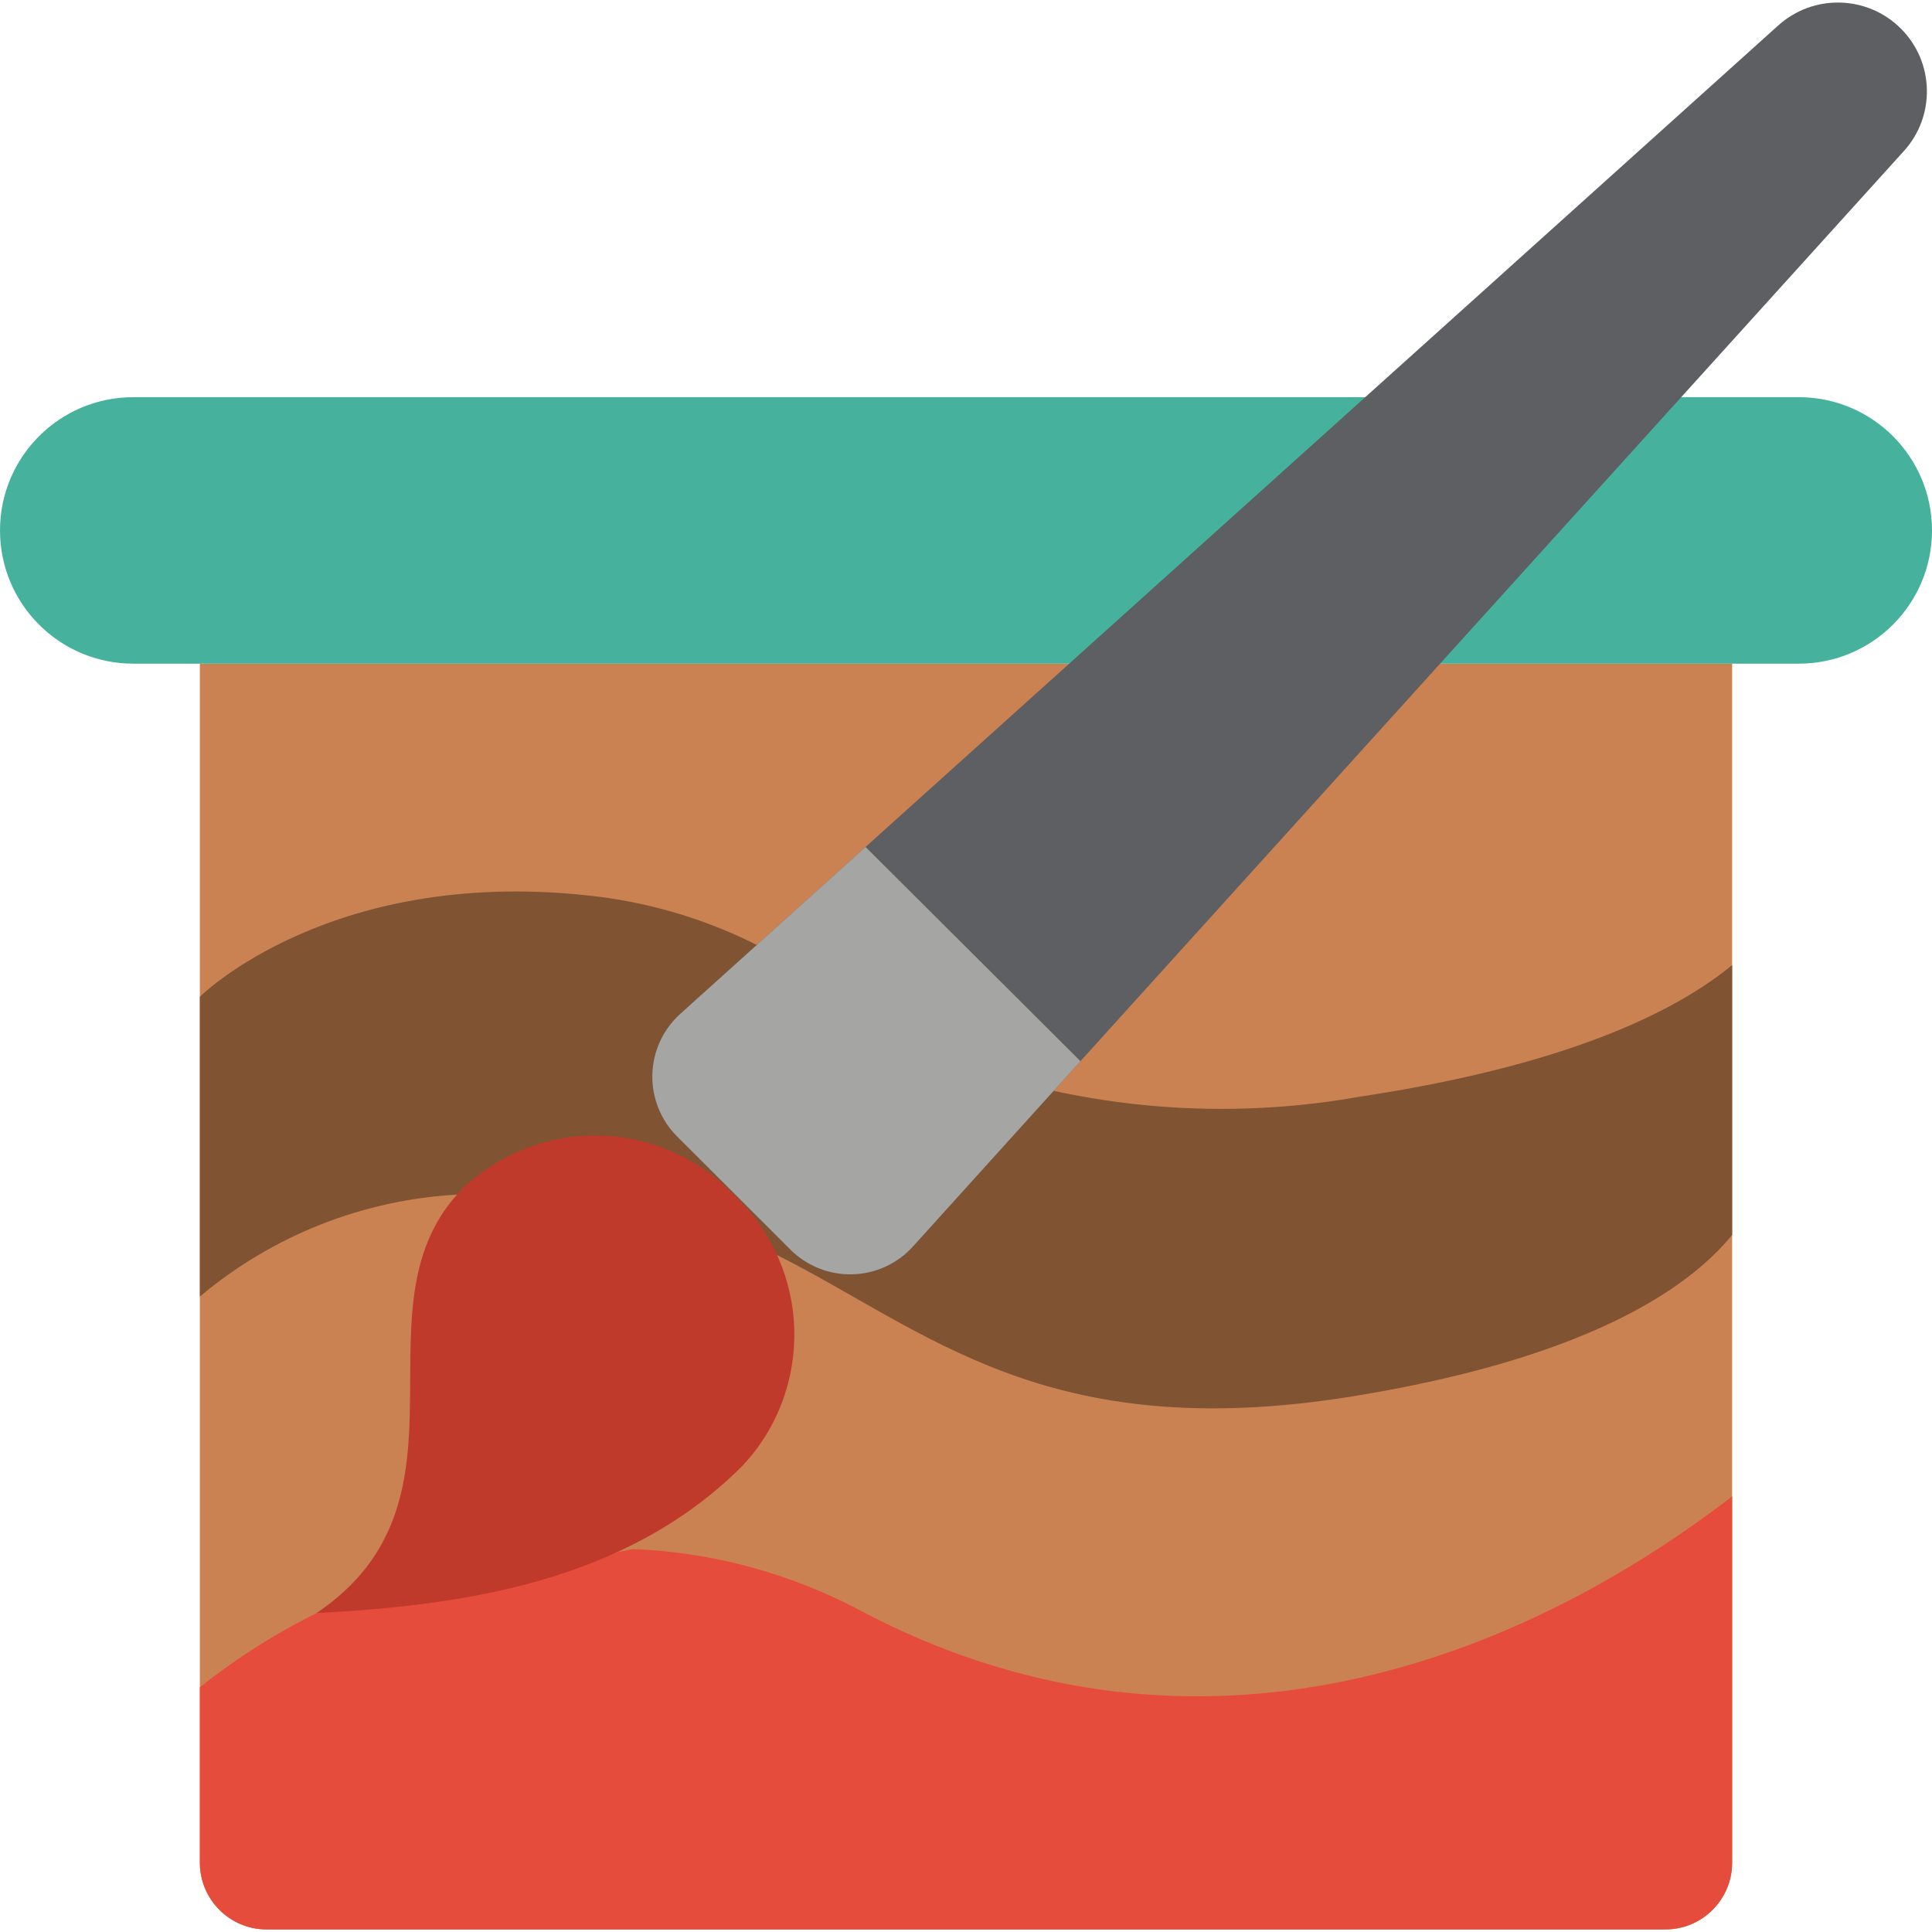<?xml version="1.0" encoding="iso-8859-1"?>
<!-- Generator: Adobe Illustrator 19.0.0, SVG Export Plug-In . SVG Version: 6.00 Build 0)  -->
<svg version="1.1" id="Capa_1" xmlns="http://www.w3.org/2000/svg" xmlns:xlink="http://www.w3.org/1999/xlink" x="0px" y="0px"
	 viewBox="0 0 512 512" style="enable-background:new 0 0 512 512;" xml:space="preserve">
<g>
	<path style="fill:#CB8252;" d="M52.966,175.877V493.67c0.029,9.739,7.916,17.626,17.655,17.655h370.759
		c9.739-0.029,17.627-7.916,17.655-17.655V175.877H52.966z"/>
	<path style="fill:#805333;" d="M459.034,255.766v71.503c-11.564,14.212-38.488,32.75-100.811,42.814
		c-81.302,13.065-112.375-17.479-152.717-37.694l-84.392-15.801c-25.04,1.396-48.952,10.874-68.149,27.012v-79.448
		c0,0,35.31-35.31,105.931-26.483c14.674,1.888,28.916,6.278,42.108,12.977l78.477,38.488c26.599,5.754,54.066,6.264,80.861,1.501
		C414.72,282.426,443.674,268.39,459.034,255.766z"/>
	<path style="fill:#E64C3C;" d="M459.034,396.566v97.103c-0.029,9.739-7.916,17.626-17.655,17.655H70.621
		c-9.739-0.029-17.627-7.916-17.655-17.655v-46.521c9.599-7.645,19.986-14.244,30.985-19.686l83.774-16.949
		c21.337,0.848,42.2,6.554,60.999,16.684C312.85,471.336,396.977,444.235,459.034,396.566z"/>
	<path style="fill:#46B29D;" d="M381.705,175.877h94.985c19.501,0,35.31-15.809,35.31-35.31s-15.809-35.31-35.31-35.31H35.31
		c-19.501,0-35.31,15.809-35.31,35.31s15.809,35.31,35.31,35.31H381.705z"/>
	<g>
		<path style="fill:#5E5F62;" d="M503.746,7.568c-8.902-8.873-23.193-9.224-32.519-0.799L229.378,224.453l-49.134,44.264
			c-4.55,4.12-7.212,9.925-7.363,16.062c-0.151,6.136,2.221,12.066,6.563,16.405l30.031,29.982
			c4.354,4.344,10.302,6.709,16.45,6.542c6.148-0.168,11.958-2.853,16.069-7.429l44.336-49.054l218.215-241.19
			C512.984,30.732,512.633,16.443,503.746,7.568z"/>
		<path style="fill:#A5A5A4;" d="M286.33,281.225l-44.336,49.055c-4.111,4.575-9.921,7.261-16.069,7.428
			c-6.148,0.168-12.096-2.197-16.45-6.542l-30.031-29.983c-4.342-4.338-6.715-10.268-6.564-16.404
			c0.151-6.136,2.813-11.942,7.363-16.062l49.134-44.264L286.33,281.225z"/>
	</g>
	<path style="fill:#C03A2B;" d="M83.877,427.478c38.67-2.014,81.957-8.115,112.785-38.921c19.232-20.384,18.324-52.491-2.03-71.755
		c-19.291-20.34-51.398-21.247-71.806-2.029C91.997,345.58,128.87,397.168,83.877,427.478z"/>
</g>
<g>
</g>
<g>
</g>
<g>
</g>
<g>
</g>
<g>
</g>
<g>
</g>
<g>
</g>
<g>
</g>
<g>
</g>
<g>
</g>
<g>
</g>
<g>
</g>
<g>
</g>
<g>
</g>
<g>
</g>
</svg>
